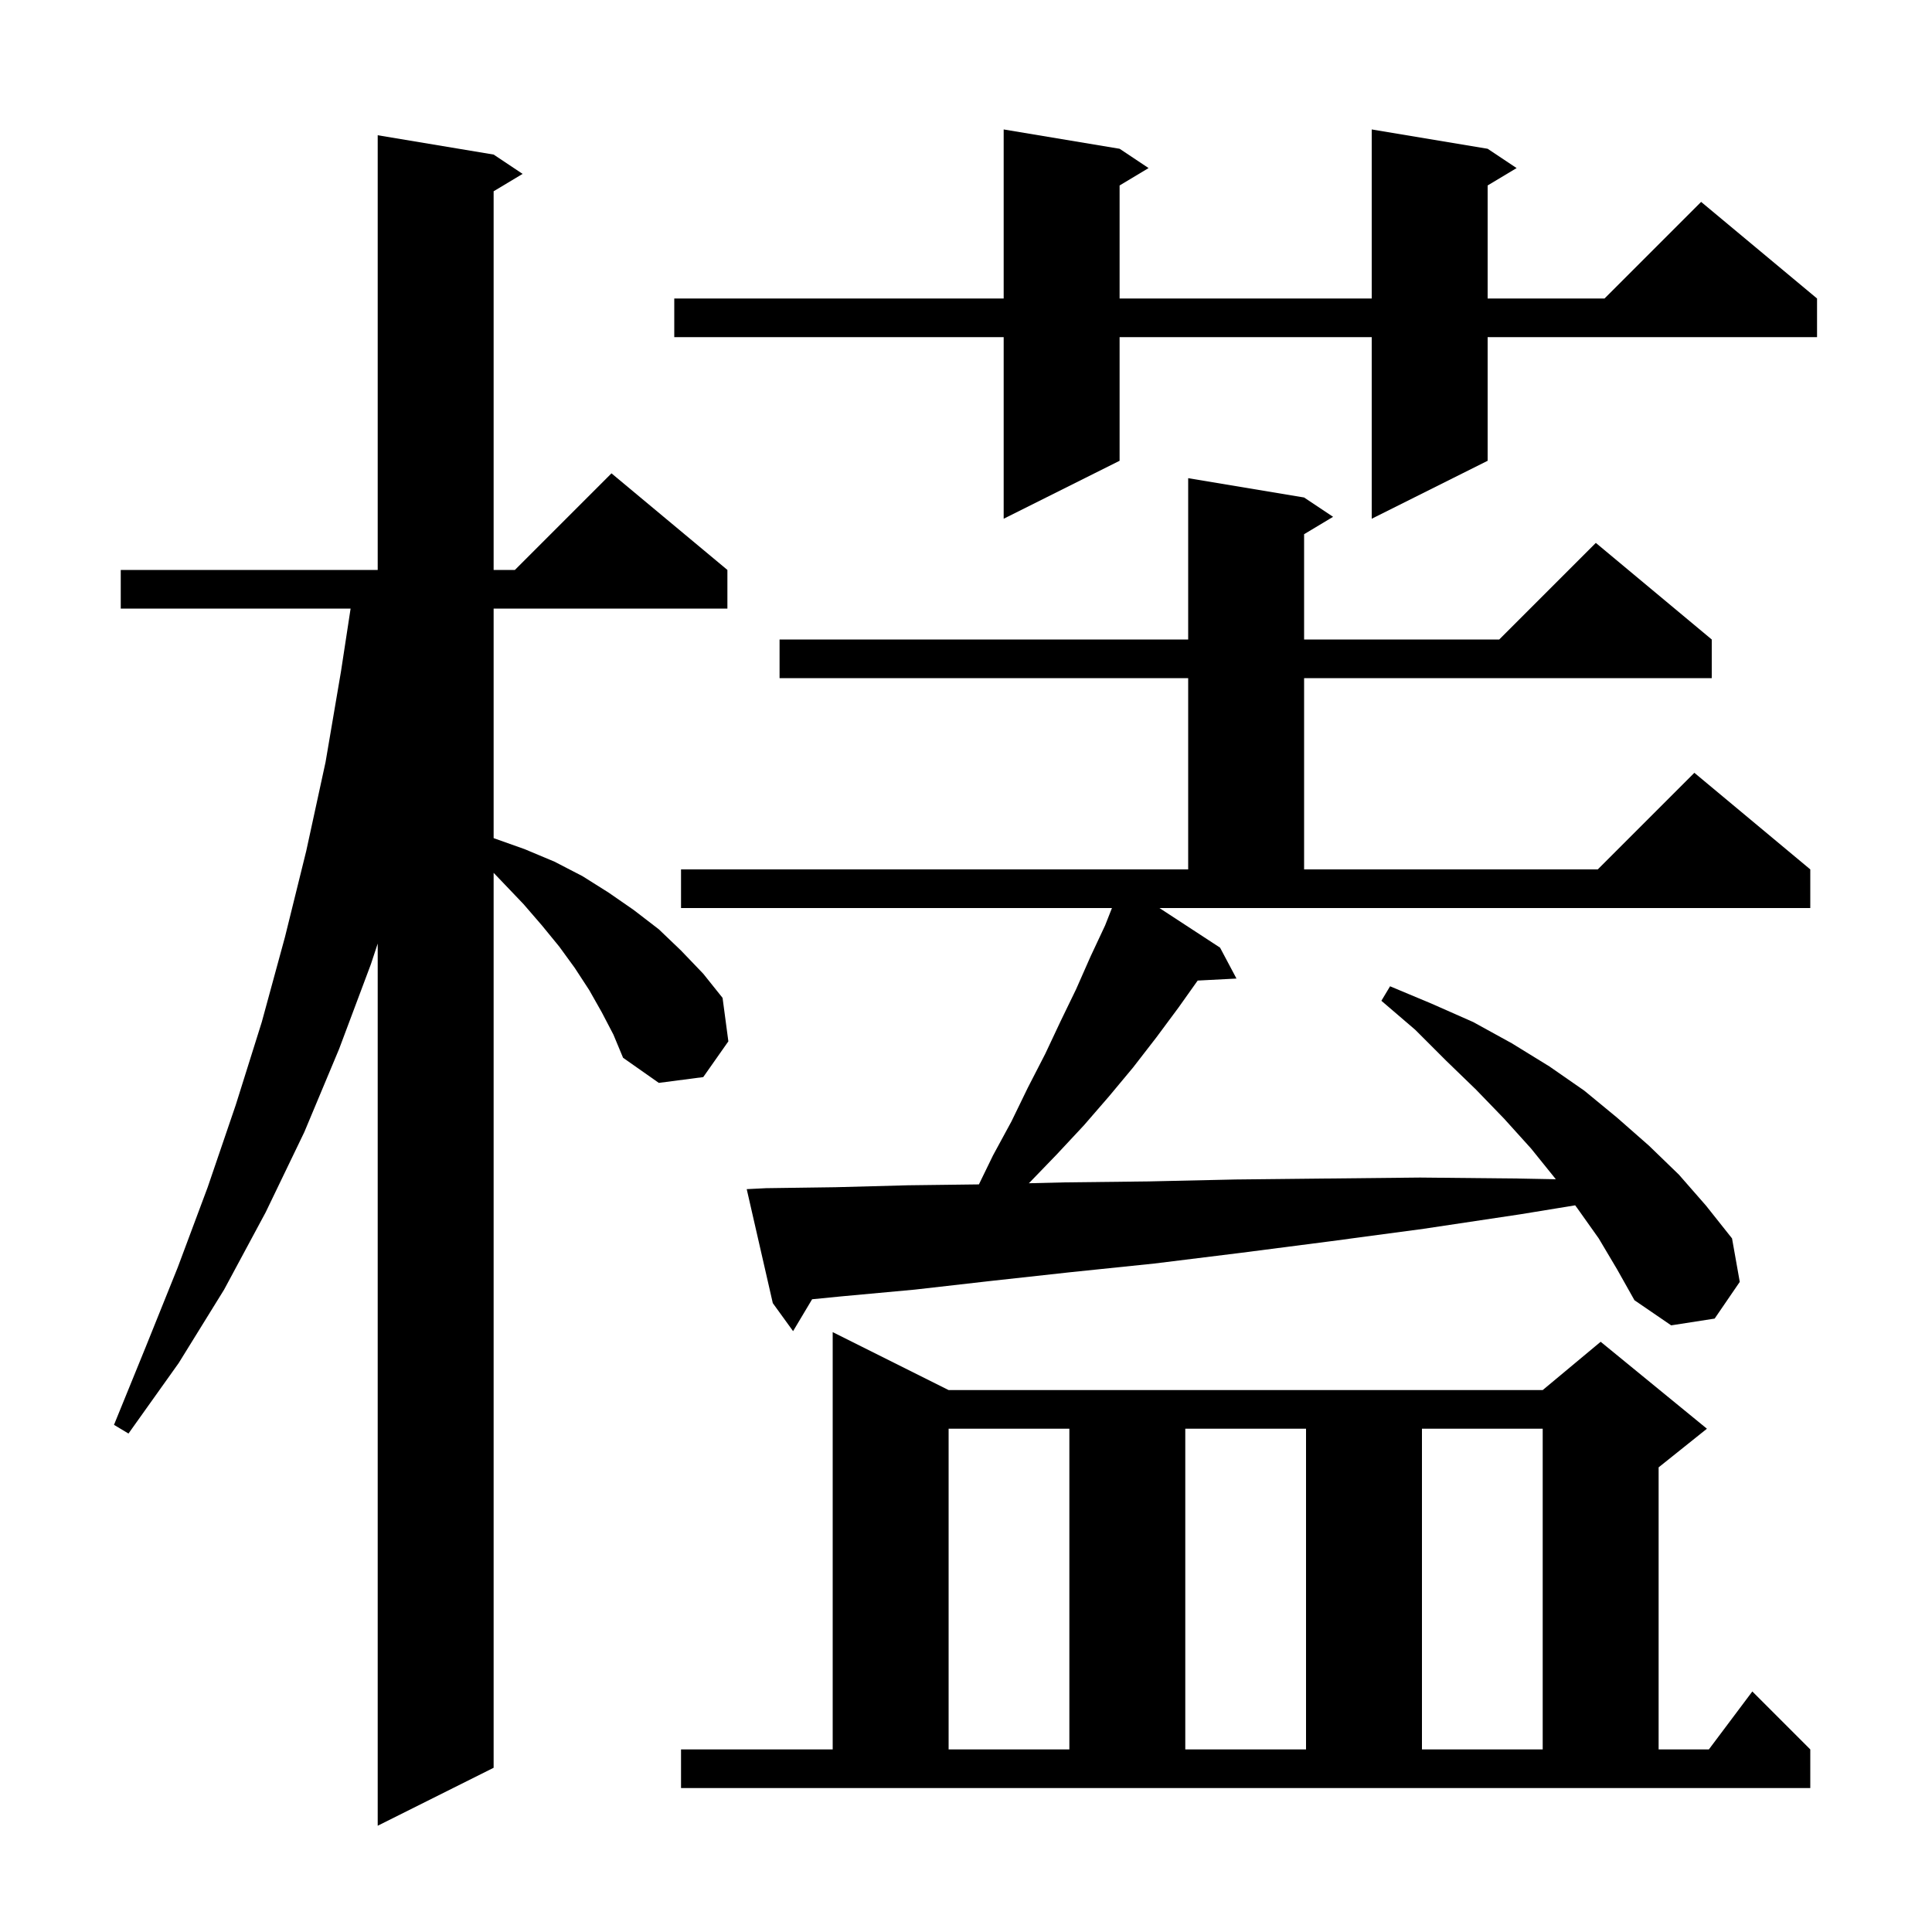 <svg xmlns="http://www.w3.org/2000/svg" xmlns:xlink="http://www.w3.org/1999/xlink" version="1.1" baseProfile="full" viewBox="0 0 200 200" width="200" height="200">
<g fill="black">
<path d="M 62.3 104.8 L 61.0 102.5 L 59.5 100.2 L 57.9 98.0 L 56.1 95.8 L 54.2 93.6 L 52.1 91.4 L 51.1 90.355 L 51.1 183.0 L 39.1 189.0 L 39.1 97.677 L 38.4 99.8 L 35.1 108.6 L 31.5 117.2 L 27.5 125.5 L 23.2 133.5 L 18.5 141.1 L 13.3 148.4 L 11.8 147.5 L 15.1 139.4 L 18.4 131.2 L 21.5 122.9 L 24.4 114.4 L 27.1 105.8 L 29.5 97.0 L 31.7 88.1 L 33.7 78.9 L 35.3 69.5 L 36.294 63.0 L 12.5 63.0 L 12.5 59.0 L 39.1 59.0 L 39.1 14.0 L 51.1 16.0 L 54.1 18.0 L 51.1 19.8 L 51.1 59.0 L 53.3 59.0 L 63.3 49.0 L 75.3 59.0 L 75.3 63.0 L 51.1 63.0 L 51.1 86.761 L 51.2 86.8 L 54.3 87.9 L 57.4 89.2 L 60.3 90.7 L 63.0 92.4 L 65.6 94.2 L 68.2 96.2 L 70.5 98.4 L 72.8 100.8 L 74.8 103.3 L 75.4 107.8 L 72.8 111.5 L 68.2 112.1 L 64.5 109.5 L 63.5 107.1 Z M 70.5 181.1 L 86.2 181.1 L 86.2 137.9 L 98.2 143.9 L 159.7 143.9 L 165.7 138.9 L 176.7 147.9 L 171.7 151.9 L 171.7 181.1 L 176.9 181.1 L 181.4 175.1 L 187.4 181.1 L 187.4 185.1 L 70.5 185.1 Z M 98.2 147.9 L 98.2 181.1 L 110.7 181.1 L 110.7 147.9 Z M 122.7 147.9 L 122.7 181.1 L 135.2 181.1 L 135.2 147.9 Z M 147.2 147.9 L 147.2 181.1 L 159.7 181.1 L 159.7 147.9 Z M 126.3 98.1 L 128.0 101.3 L 123.982 101.508 L 122.0 104.3 L 119.7 107.4 L 117.3 110.5 L 114.8 113.5 L 112.2 116.5 L 109.4 119.5 L 106.6 122.4 L 106.5 122.49 L 110.2 122.4 L 118.9 122.3 L 127.9 122.1 L 137.3 122.0 L 147.0 121.9 L 157.1 122.0 L 161.056 122.075 L 161.0 122.0 L 158.5 118.9 L 155.7 115.8 L 152.8 112.8 L 149.7 109.8 L 146.5 106.6 L 143.0 103.6 L 143.9 102.1 L 148.2 103.9 L 152.5 105.8 L 156.5 108.0 L 160.4 110.4 L 164.0 112.9 L 167.4 115.7 L 170.7 118.6 L 173.8 121.6 L 176.6 124.8 L 179.3 128.2 L 180.1 132.7 L 177.5 136.5 L 173.0 137.2 L 169.2 134.6 L 167.4 131.4 L 165.5 128.2 L 163.3 125.1 L 163.059 124.775 L 157.4 125.7 L 147.4 127.2 L 137.7 128.5 L 128.4 129.7 L 119.5 130.8 L 110.8 131.7 L 102.6 132.6 L 94.7 133.5 L 87.1 134.2 L 84.07 134.499 L 82.1 137.8 L 80.0 134.9 L 77.3 123.1 L 79.3 123.0 L 86.5 122.9 L 94.0 122.7 L 101.337 122.608 L 102.8 119.6 L 104.7 116.1 L 106.4 112.6 L 108.2 109.1 L 109.8 105.7 L 111.4 102.4 L 112.9 99.0 L 114.4 95.8 L 115.109 94.0 L 70.5 94.0 L 70.5 90.0 L 123.0 90.0 L 123.0 70.2 L 80.7 70.2 L 80.7 66.2 L 123.0 66.2 L 123.0 49.5 L 135.0 51.5 L 138.0 53.5 L 135.0 55.3 L 135.0 66.2 L 155.2 66.2 L 165.2 56.2 L 177.2 66.2 L 177.2 70.2 L 135.0 70.2 L 135.0 90.0 L 165.4 90.0 L 175.4 80.0 L 187.4 90.0 L 187.4 94.0 L 120.026 94.0 Z M 154.0 15.4 L 157.0 17.4 L 154.0 19.2 L 154.0 30.9 L 166.1 30.9 L 176.1 20.9 L 188.1 30.9 L 188.1 34.9 L 154.0 34.9 L 154.0 47.7 L 142.0 53.7 L 142.0 34.9 L 115.9 34.9 L 115.9 47.7 L 103.9 53.7 L 103.9 34.9 L 69.8 34.9 L 69.8 30.9 L 103.9 30.9 L 103.9 13.4 L 115.9 15.4 L 118.9 17.4 L 115.9 19.2 L 115.9 30.9 L 142.0 30.9 L 142.0 13.4 Z " />
</g>
</svg>
